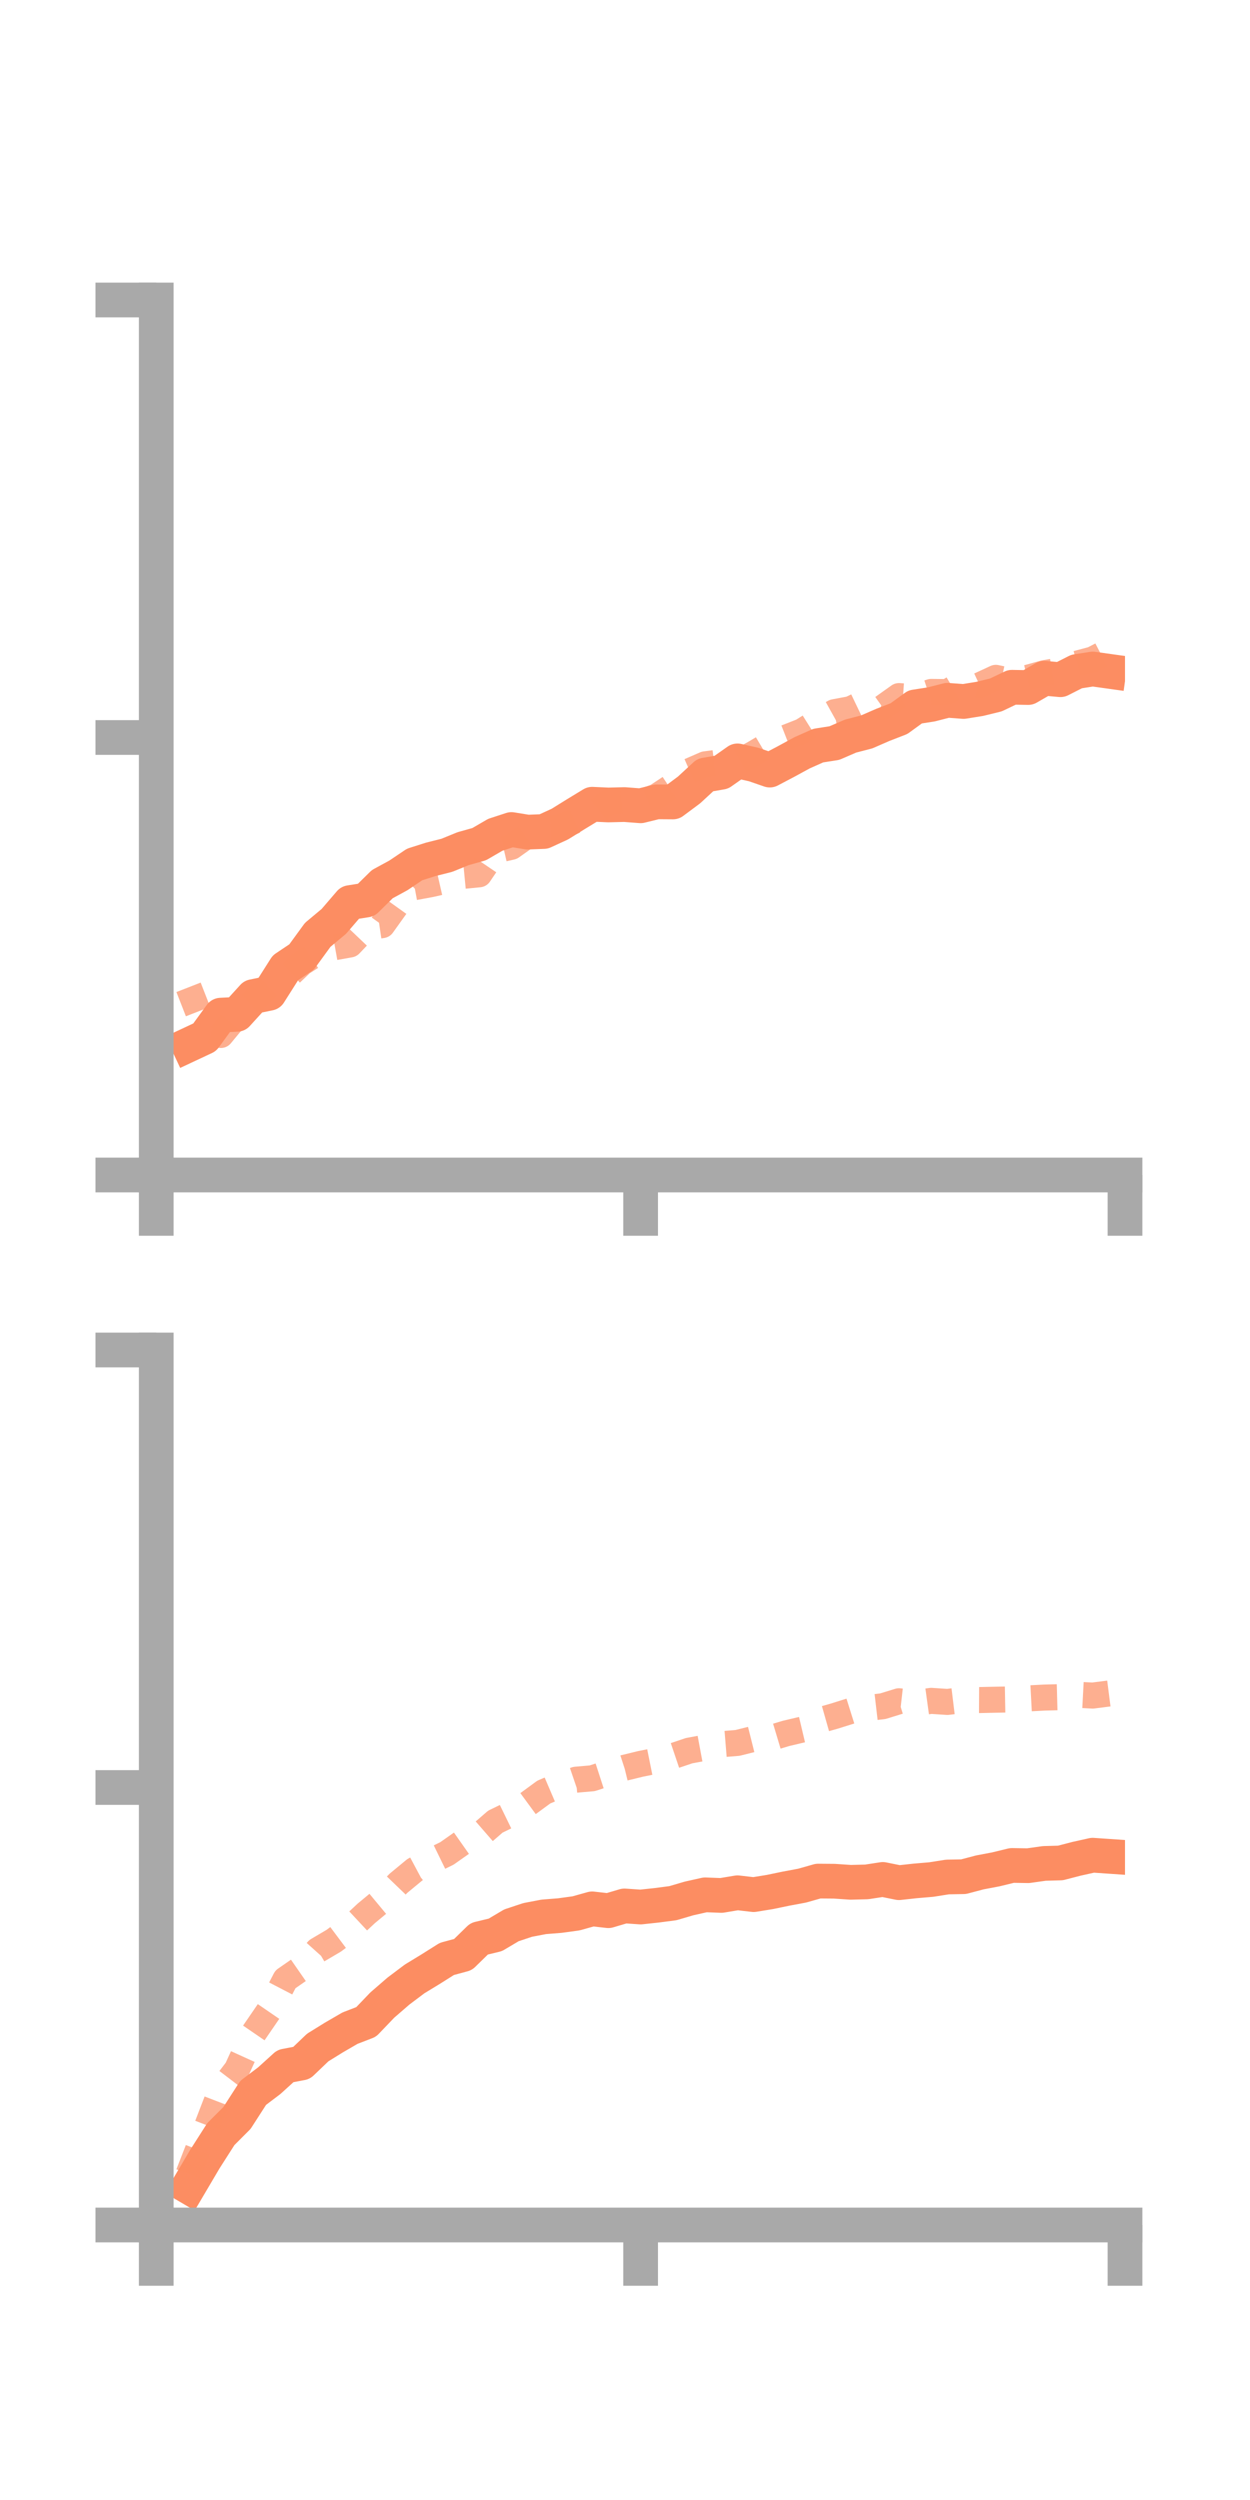 <?xml version="1.0" encoding="utf-8" standalone="no"?>
<!DOCTYPE svg PUBLIC "-//W3C//DTD SVG 1.1//EN"
  "http://www.w3.org/Graphics/SVG/1.1/DTD/svg11.dtd">
<!-- Created with matplotlib (https://matplotlib.org/) -->
<svg height="144pt" version="1.1" viewBox="0 0 72 144" width="72pt" xmlns="http://www.w3.org/2000/svg" xmlns:xlink="http://www.w3.org/1999/xlink">
 <defs>
  <style type="text/css">*{stroke-linecap:butt;stroke-linejoin:round;}</style>
 </defs>
 <g id="figure_1">
  <g id="patch_1">
   <path d="M 0 144 
L 72 144 
L 72 0 
L 0 0 
z
" style="fill:none;"/>
  </g>
  <g id="axes_1">
   <g id="patch_2">
    <path d="M 9 67.68 
L 64.8 67.68 
L 64.8 17.28 
L 9 17.28 
z
" style="fill:none;"/>
   </g>
   <g id="matplotlib.axis_1">
    <g id="xtick_1">
     <g id="line2d_1">
      <defs>
       <path d="M 0 0 
L 0 3.5 
" id="m17aa90615e" style="stroke:#a9a9a9;stroke-width:2;"/>
      </defs>
      <g>
       <use style="fill:#a9a9a9;stroke:#a9a9a9;stroke-width:2;" x="9" xlink:href="#m17aa90615e" y="67.68"/>
      </g>
     </g>
    </g>
    <g id="xtick_2">
     <g id="line2d_2">
      <g>
       <use style="fill:#a9a9a9;stroke:#a9a9a9;stroke-width:2;" x="36.9" xlink:href="#m17aa90615e" y="67.68"/>
      </g>
     </g>
    </g>
    <g id="xtick_3">
     <g id="line2d_3">
      <g>
       <use style="fill:#a9a9a9;stroke:#a9a9a9;stroke-width:2;" x="64.8" xlink:href="#m17aa90615e" y="67.68"/>
      </g>
     </g>
    </g>
   </g>
   <g id="matplotlib.axis_2">
    <g id="ytick_1">
     <g id="line2d_4">
      <defs>
       <path d="M 0 0 
L -3.5 0 
" id="md8d70bf05f" style="stroke:#a9a9a9;stroke-width:2;"/>
      </defs>
      <g>
       <use style="fill:#a9a9a9;stroke:#a9a9a9;stroke-width:2;" x="9" xlink:href="#md8d70bf05f" y="67.68"/>
      </g>
     </g>
    </g>
    <g id="ytick_2">
     <g id="line2d_5">
      <g>
       <use style="fill:#a9a9a9;stroke:#a9a9a9;stroke-width:2;" x="9" xlink:href="#md8d70bf05f" y="42.48"/>
      </g>
     </g>
    </g>
    <g id="ytick_3">
     <g id="line2d_6">
      <g>
       <use style="fill:#a9a9a9;stroke:#a9a9a9;stroke-width:2;" x="9" xlink:href="#md8d70bf05f" y="17.28"/>
      </g>
     </g>
    </g>
   </g>
   <g id="line2d_7">
    <path clip-path="url(#p1ae06c42ec)" d="M 10.86 60.183 
L 11.79 59.747 
L 12.72 58.472 
L 13.65 58.426 
L 14.58 57.404 
L 15.51 57.213 
L 16.44 55.747 
L 17.37 55.124 
L 18.3 53.848 
L 19.23 53.071 
L 20.16 51.989 
L 21.09 51.842 
L 22.02 50.927 
L 22.95 50.421 
L 23.88 49.795 
L 24.81 49.499 
L 25.74 49.265 
L 26.67 48.885 
L 27.6 48.624 
L 28.53 48.084 
L 29.46 47.78 
L 30.39 47.931 
L 31.32 47.895 
L 32.25 47.467 
L 33.18 46.89 
L 34.11 46.324 
L 35.04 46.366 
L 35.97 46.343 
L 36.9 46.414 
L 37.83 46.186 
L 38.76 46.193 
L 39.69 45.501 
L 40.62 44.642 
L 41.55 44.481 
L 42.48 43.827 
L 43.41 44.036 
L 44.34 44.357 
L 45.27 43.868 
L 46.2 43.361 
L 47.13 42.947 
L 48.06 42.802 
L 48.99 42.4 
L 49.92 42.159 
L 50.85 41.754 
L 51.78 41.393 
L 52.71 40.718 
L 53.64 40.574 
L 54.57 40.336 
L 55.5 40.406 
L 56.43 40.257 
L 57.36 40.029 
L 58.29 39.586 
L 59.22 39.603 
L 60.15 39.067 
L 61.08 39.152 
L 62.01 38.68 
L 62.94 38.535 
L 63.87 38.665 
" style="fill:none;stroke:#fc8d62;stroke-linecap:square;stroke-width:2;"/>
   </g>
   <g id="line2d_8">
    <path clip-path="url(#p1ae06c42ec)" d="M 10.86 56.869 
L 11.79 59.248 
L 12.72 59.615 
L 13.65 58.491 
L 14.58 57.665 
L 15.51 56.773 
L 16.44 56.358 
L 17.37 55.47 
L 18.3 54.877 
L 19.23 54.567 
L 20.16 54.401 
L 21.09 53.424 
L 22.02 53.287 
L 22.95 51.987 
L 23.88 51.101 
L 24.81 50.929 
L 25.74 50.717 
L 26.67 50.45 
L 27.6 50.36 
L 28.53 48.988 
L 29.46 48.774 
L 30.39 48.113 
L 31.32 47.704 
L 32.25 47.644 
L 33.18 47.24 
L 34.11 46.938 
L 35.04 46.205 
L 35.97 46.099 
L 36.9 46.228 
L 37.83 45.877 
L 38.76 45.26 
L 39.69 44.43 
L 40.62 44.025 
L 41.55 43.904 
L 42.48 43.927 
L 43.41 43.416 
L 44.34 42.864 
L 45.27 42.49 
L 46.2 42.125 
L 47.13 41.54 
L 48.06 41.022 
L 48.99 40.848 
L 49.92 40.402 
L 50.85 40.757 
L 51.78 40.095 
L 52.71 40.157 
L 53.64 39.854 
L 54.57 39.865 
L 55.5 39.304 
L 56.43 39.474 
L 57.36 39.044 
L 58.29 39.242 
L 59.22 39.033 
L 60.15 38.776 
L 61.08 38.612 
L 62.01 38.233 
L 62.94 37.987 
L 63.87 37.505 
" style="fill:none;stroke:#fc8d62;stroke-dasharray:1.5,1.5;stroke-dashoffset:0;stroke-opacity:0.7;stroke-width:1.5;"/>
   </g>
   <g id="patch_3">
    <path d="M 9 67.68 
L 9 17.28 
" style="fill:none;stroke:#a9a9a9;stroke-linecap:square;stroke-linejoin:miter;stroke-width:2;"/>
   </g>
   <g id="patch_4">
    <path d="M 64.8 67.68 
L 64.8 17.28 
" style="fill:none;"/>
   </g>
   <g id="patch_5">
    <path d="M 9 67.68 
L 64.8 67.68 
" style="fill:none;stroke:#a9a9a9;stroke-linecap:square;stroke-linejoin:miter;stroke-width:2;"/>
   </g>
   <g id="patch_6">
    <path d="M 9 17.28 
L 64.8 17.28 
" style="fill:none;"/>
   </g>
  </g>
  <g id="axes_2">
   <g id="patch_7">
    <path d="M 9 128.16 
L 64.8 128.16 
L 64.8 77.76 
L 9 77.76 
z
" style="fill:none;"/>
   </g>
   <g id="matplotlib.axis_3">
    <g id="xtick_4">
     <g id="line2d_9">
      <g>
       <use style="fill:#a9a9a9;stroke:#a9a9a9;stroke-width:2;" x="9" xlink:href="#m17aa90615e" y="128.16"/>
      </g>
     </g>
    </g>
    <g id="xtick_5">
     <g id="line2d_10">
      <g>
       <use style="fill:#a9a9a9;stroke:#a9a9a9;stroke-width:2;" x="36.9" xlink:href="#m17aa90615e" y="128.16"/>
      </g>
     </g>
    </g>
    <g id="xtick_6">
     <g id="line2d_11">
      <g>
       <use style="fill:#a9a9a9;stroke:#a9a9a9;stroke-width:2;" x="64.8" xlink:href="#m17aa90615e" y="128.16"/>
      </g>
     </g>
    </g>
   </g>
   <g id="matplotlib.axis_4">
    <g id="ytick_4">
     <g id="line2d_12">
      <g>
       <use style="fill:#a9a9a9;stroke:#a9a9a9;stroke-width:2;" x="9" xlink:href="#md8d70bf05f" y="128.16"/>
      </g>
     </g>
    </g>
    <g id="ytick_5">
     <g id="line2d_13">
      <g>
       <use style="fill:#a9a9a9;stroke:#a9a9a9;stroke-width:2;" x="9" xlink:href="#md8d70bf05f" y="102.96"/>
      </g>
     </g>
    </g>
    <g id="ytick_6">
     <g id="line2d_14">
      <g>
       <use style="fill:#a9a9a9;stroke:#a9a9a9;stroke-width:2;" x="9" xlink:href="#md8d70bf05f" y="77.76"/>
      </g>
     </g>
    </g>
   </g>
   <g id="line2d_15">
    <path clip-path="url(#p3fc012801c)" d="M 10.86 125.958 
L 11.79 124.381 
L 12.72 122.925 
L 13.65 121.995 
L 14.58 120.551 
L 15.51 119.847 
L 16.44 119.004 
L 17.37 118.827 
L 18.3 117.938 
L 19.23 117.362 
L 20.16 116.822 
L 21.09 116.463 
L 22.02 115.492 
L 22.95 114.687 
L 23.88 113.987 
L 24.81 113.42 
L 25.74 112.834 
L 26.67 112.582 
L 27.6 111.673 
L 28.53 111.449 
L 29.46 110.898 
L 30.39 110.589 
L 31.32 110.411 
L 32.25 110.337 
L 33.18 110.21 
L 34.11 109.95 
L 35.04 110.056 
L 35.97 109.781 
L 36.9 109.845 
L 37.83 109.745 
L 38.76 109.623 
L 39.69 109.35 
L 40.62 109.142 
L 41.55 109.178 
L 42.48 109.023 
L 43.41 109.131 
L 44.34 108.98 
L 45.27 108.787 
L 46.2 108.613 
L 47.13 108.35 
L 48.06 108.358 
L 48.99 108.421 
L 49.92 108.398 
L 50.85 108.255 
L 51.78 108.443 
L 52.71 108.341 
L 53.64 108.262 
L 54.57 108.115 
L 55.5 108.098 
L 56.43 107.852 
L 57.36 107.675 
L 58.29 107.449 
L 59.22 107.464 
L 60.15 107.333 
L 61.08 107.307 
L 62.01 107.066 
L 62.94 106.859 
L 63.87 106.923 
" style="fill:none;stroke:#fc8d62;stroke-linecap:square;stroke-width:2;"/>
   </g>
   <g id="line2d_16">
    <path clip-path="url(#p3fc012801c)" d="M 10.86 125.223 
L 11.79 122.833 
L 12.72 120.418 
L 13.65 119.2 
L 14.58 117.156 
L 15.51 115.8 
L 16.44 114.011 
L 17.37 113.366 
L 18.3 112.33 
L 19.23 111.782 
L 20.16 111.085 
L 21.09 110.217 
L 22.02 109.445 
L 22.95 108.478 
L 23.88 107.709 
L 24.81 107.213 
L 25.74 106.759 
L 26.67 106.105 
L 27.6 105.736 
L 28.53 104.928 
L 29.46 104.475 
L 30.39 103.907 
L 31.32 103.225 
L 32.25 102.827 
L 33.18 102.51 
L 34.11 102.43 
L 35.04 102.128 
L 35.97 101.826 
L 36.9 101.599 
L 37.83 101.412 
L 38.76 101.153 
L 39.69 100.839 
L 40.62 100.666 
L 41.55 100.468 
L 42.48 100.392 
L 43.41 100.159 
L 44.34 100.124 
L 45.27 99.845 
L 46.2 99.625 
L 47.13 99.111 
L 48.06 98.847 
L 48.99 98.555 
L 49.92 98.387 
L 50.85 98.279 
L 51.78 97.992 
L 52.71 98.097 
L 53.64 97.969 
L 54.57 98.031 
L 55.5 97.918 
L 56.43 97.923 
L 57.36 97.903 
L 58.29 97.886 
L 59.22 97.829 
L 60.15 97.78 
L 61.08 97.756 
L 62.01 97.616 
L 62.94 97.665 
L 63.87 97.546 
" style="fill:none;stroke:#fc8d62;stroke-dasharray:1.5,1.5;stroke-dashoffset:0;stroke-opacity:0.7;stroke-width:1.5;"/>
   </g>
   <g id="patch_8">
    <path d="M 9 128.16 
L 9 77.76 
" style="fill:none;stroke:#a9a9a9;stroke-linecap:square;stroke-linejoin:miter;stroke-width:2;"/>
   </g>
   <g id="patch_9">
    <path d="M 64.8 128.16 
L 64.8 77.76 
" style="fill:none;"/>
   </g>
   <g id="patch_10">
    <path d="M 9 128.16 
L 64.8 128.16 
" style="fill:none;stroke:#a9a9a9;stroke-linecap:square;stroke-linejoin:miter;stroke-width:2;"/>
   </g>
   <g id="patch_11">
    <path d="M 9 77.76 
L 64.8 77.76 
" style="fill:none;"/>
   </g>
  </g>
 </g>
 <defs>
  <clipPath id="p1ae06c42ec">
   <rect height="50.4" width="55.8" x="9" y="17.28"/>
  </clipPath>
  <clipPath id="p3fc012801c">
   <rect height="50.4" width="55.8" x="9" y="77.76"/>
  </clipPath>
 </defs>
</svg>
